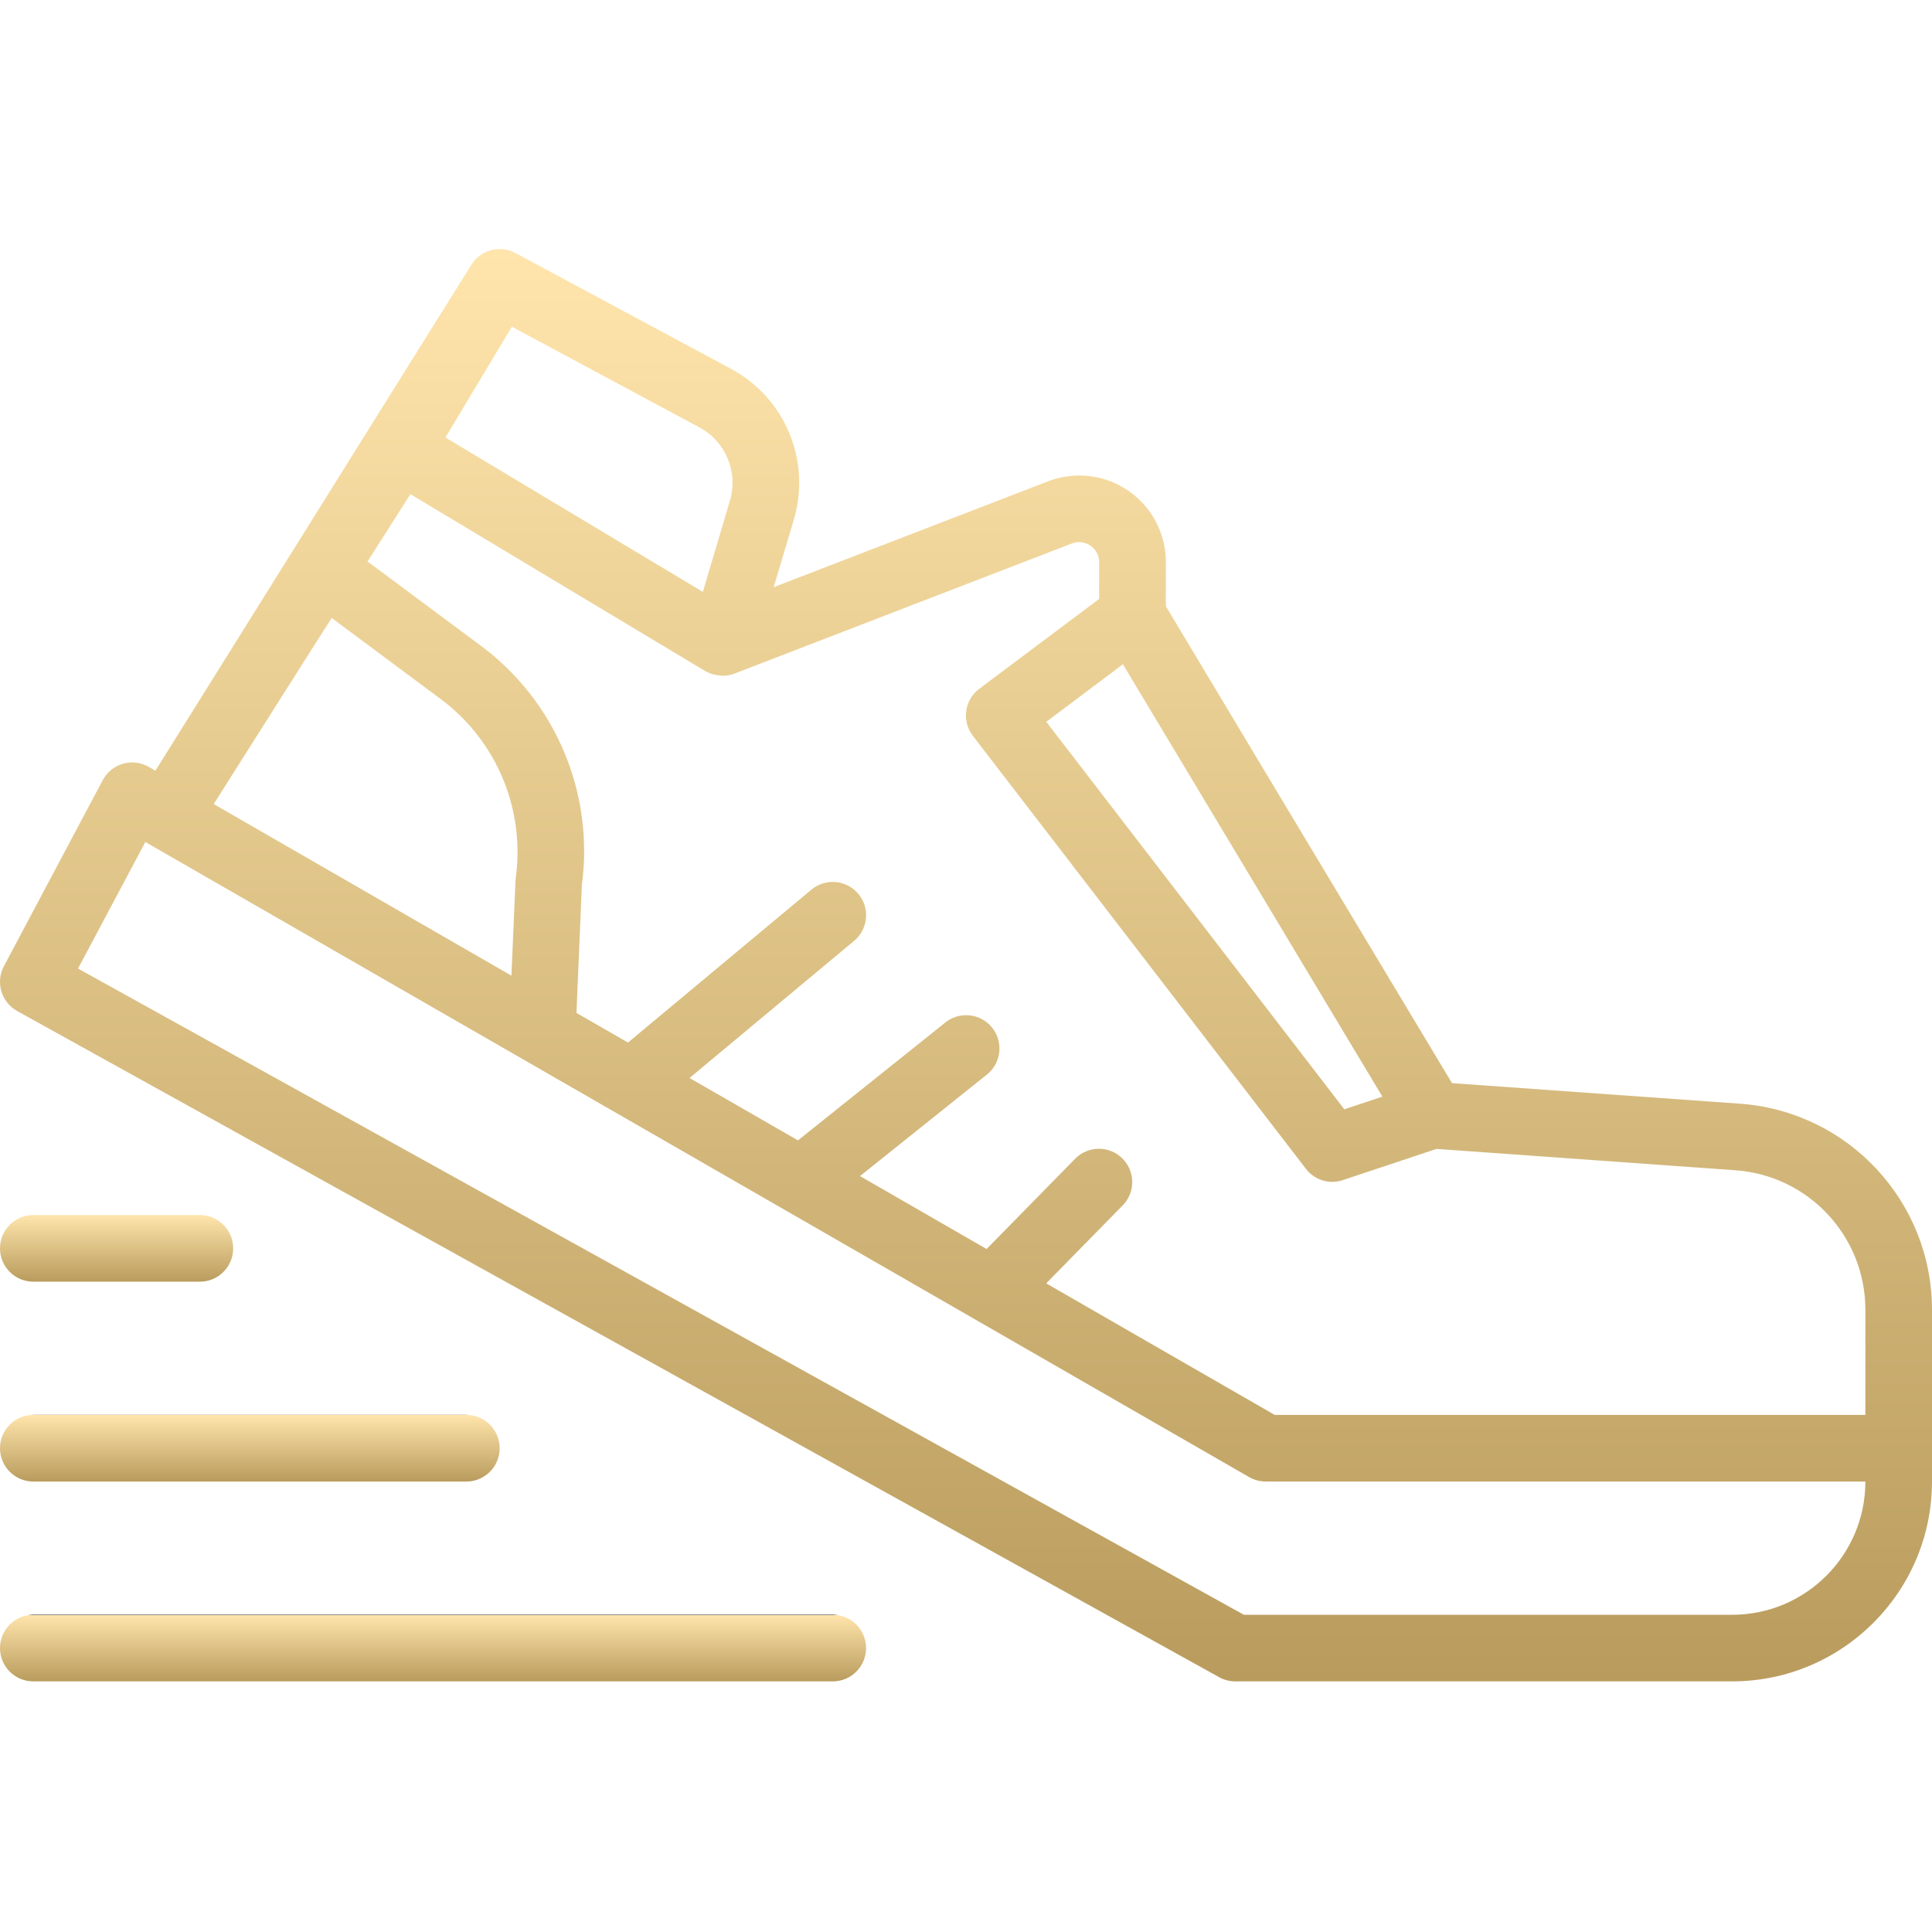 <svg width="100" height="100" viewBox="0 0 100 100" fill="none" xmlns="http://www.w3.org/2000/svg">
<g clip-path="url(#clip0)">
<path d="M90.095 57.13L75.155 56.063L65.281 39.615L60.345 31.379V29.098C60.346 26.622 58.34 24.614 55.865 24.612C55.31 24.612 54.76 24.715 54.243 24.915L40.047 30.391L41.119 26.791C41.966 23.764 40.592 20.556 37.817 19.08L26.678 13.096C25.867 12.661 24.858 12.939 24.384 13.727L8.044 39.892L7.7 39.693C6.874 39.218 5.821 39.503 5.347 40.329C5.336 40.346 5.327 40.364 5.317 40.382L0.201 50.013C-0.24 50.844 0.068 51.875 0.891 52.331L63.105 86.813C63.361 86.954 63.648 87.028 63.94 87.028H89.655C95.366 87.023 99.995 82.395 100 76.684V67.766C99.982 62.179 95.667 57.546 90.095 57.13ZM71.552 56.761L69.582 57.418L54.155 37.36L58.121 34.382L71.552 56.761ZM26.495 16.911L36.186 22.113C37.53 22.823 38.201 24.369 37.804 25.835L36.379 30.636L26.482 24.701L23.055 22.644L26.495 16.911ZM16.287 33.366L17.169 31.987L22.842 36.206C25.729 38.373 27.203 41.943 26.686 45.517L26.471 50.5L11.062 41.618L16.287 33.366ZM89.655 83.581H64.383L4.038 50.132L7.523 43.581L64.655 76.454C64.918 76.605 65.215 76.684 65.517 76.684H96.552C96.552 80.492 93.464 83.581 89.655 83.581ZM96.552 73.235H65.978L54.152 66.427L58.128 62.373C58.785 61.684 58.759 60.593 58.069 59.936C57.394 59.292 56.329 59.303 55.666 59.959L51.066 64.649L44.514 60.873L51.085 55.617C51.828 55.022 51.949 53.936 51.353 53.192C50.758 52.449 49.673 52.328 48.93 52.924L41.303 59.026L35.69 55.797L44.207 48.699C44.94 48.09 45.039 47.002 44.43 46.27C43.82 45.538 42.732 45.438 42 46.047L32.504 53.963L29.838 52.428L30.117 45.81C30.756 41.041 28.758 36.302 24.899 33.431L19.024 29.063L21.243 25.578L36.505 34.735C36.71 34.853 36.938 34.927 37.173 34.951C37.214 34.951 37.25 34.965 37.292 34.968C37.333 34.972 37.359 34.98 37.392 34.98C37.605 34.981 37.817 34.942 38.016 34.865L55.481 28.129C55.801 28.007 56.158 28.049 56.441 28.241C56.725 28.436 56.894 28.758 56.892 29.103V31L50.684 35.654C49.923 36.227 49.77 37.308 50.342 38.068C50.346 38.074 50.349 38.079 50.353 38.084L67.595 60.498C68.04 61.082 68.809 61.317 69.505 61.082L74.352 59.467L89.845 60.574C93.616 60.853 96.537 63.985 96.552 67.766V73.235Z" fill="url(#paint0_linear)"/>
<path d="M10.345 62.891H1.724C0.772 62.891 0 63.663 0 64.615C0 65.567 0.772 66.339 1.724 66.339H10.345C11.297 66.339 12.069 65.567 12.069 64.615C12.069 63.663 11.297 62.891 10.345 62.891Z" fill="url(#paint1_linear)"/>
<path d="M0 74.96C0 75.912 0.772 76.684 1.724 76.684H24.138C25.09 76.684 25.862 75.912 25.862 74.96C25.862 74.007 25.09 73.235 24.138 73.235H1.724C0.772 73.235 0 74.007 0 74.96Z" fill="url(#paint2_linear)"/>
<path d="M43.104 83.581H1.724C0.772 83.581 0 84.352 0 85.304C0 86.256 0.772 87.028 1.724 87.028H43.104C44.056 87.028 44.827 86.256 44.827 85.304C44.827 84.352 44.056 83.581 43.104 83.581Z" fill="url(#paint3_linear)"/>
</g>
<defs>
<linearGradient id="paint0_linear" x1="50" y1="12.891" x2="50" y2="87.028" gradientUnits="userSpaceOnUse">
<stop/>
<stop offset="0" stop-color="#FFE5AC"/>
<stop offset="1" stop-color="#B99C5D"/>
</linearGradient>
<linearGradient id="paint1_linear" x1="6.034" y1="62.891" x2="6.034" y2="66.339" gradientUnits="userSpaceOnUse">
<stop/>
<stop offset="0" stop-color="#FFE5AC"/>
<stop offset="1" stop-color="#B99C5D"/>
</linearGradient>
<linearGradient id="paint2_linear" x1="12.931" y1="73.235" x2="12.931" y2="76.684" gradientUnits="userSpaceOnUse">
<stop/>
<stop offset="0" stop-color="#FFE5AC"/>
<stop offset="1" stop-color="#B99C5D"/>
</linearGradient>
<linearGradient id="paint3_linear" x1="22.414" y1="83.581" x2="22.414" y2="87.028" gradientUnits="userSpaceOnUse">
<stop/>
<stop offset="0" stop-color="#FFE5AC"/>
<stop offset="1" stop-color="#B99C5D"/>
</linearGradient>
<clipPath id="clip0">
<rect width="100" height="100" fill="white"/>
</clipPath>
</defs>
</svg>
